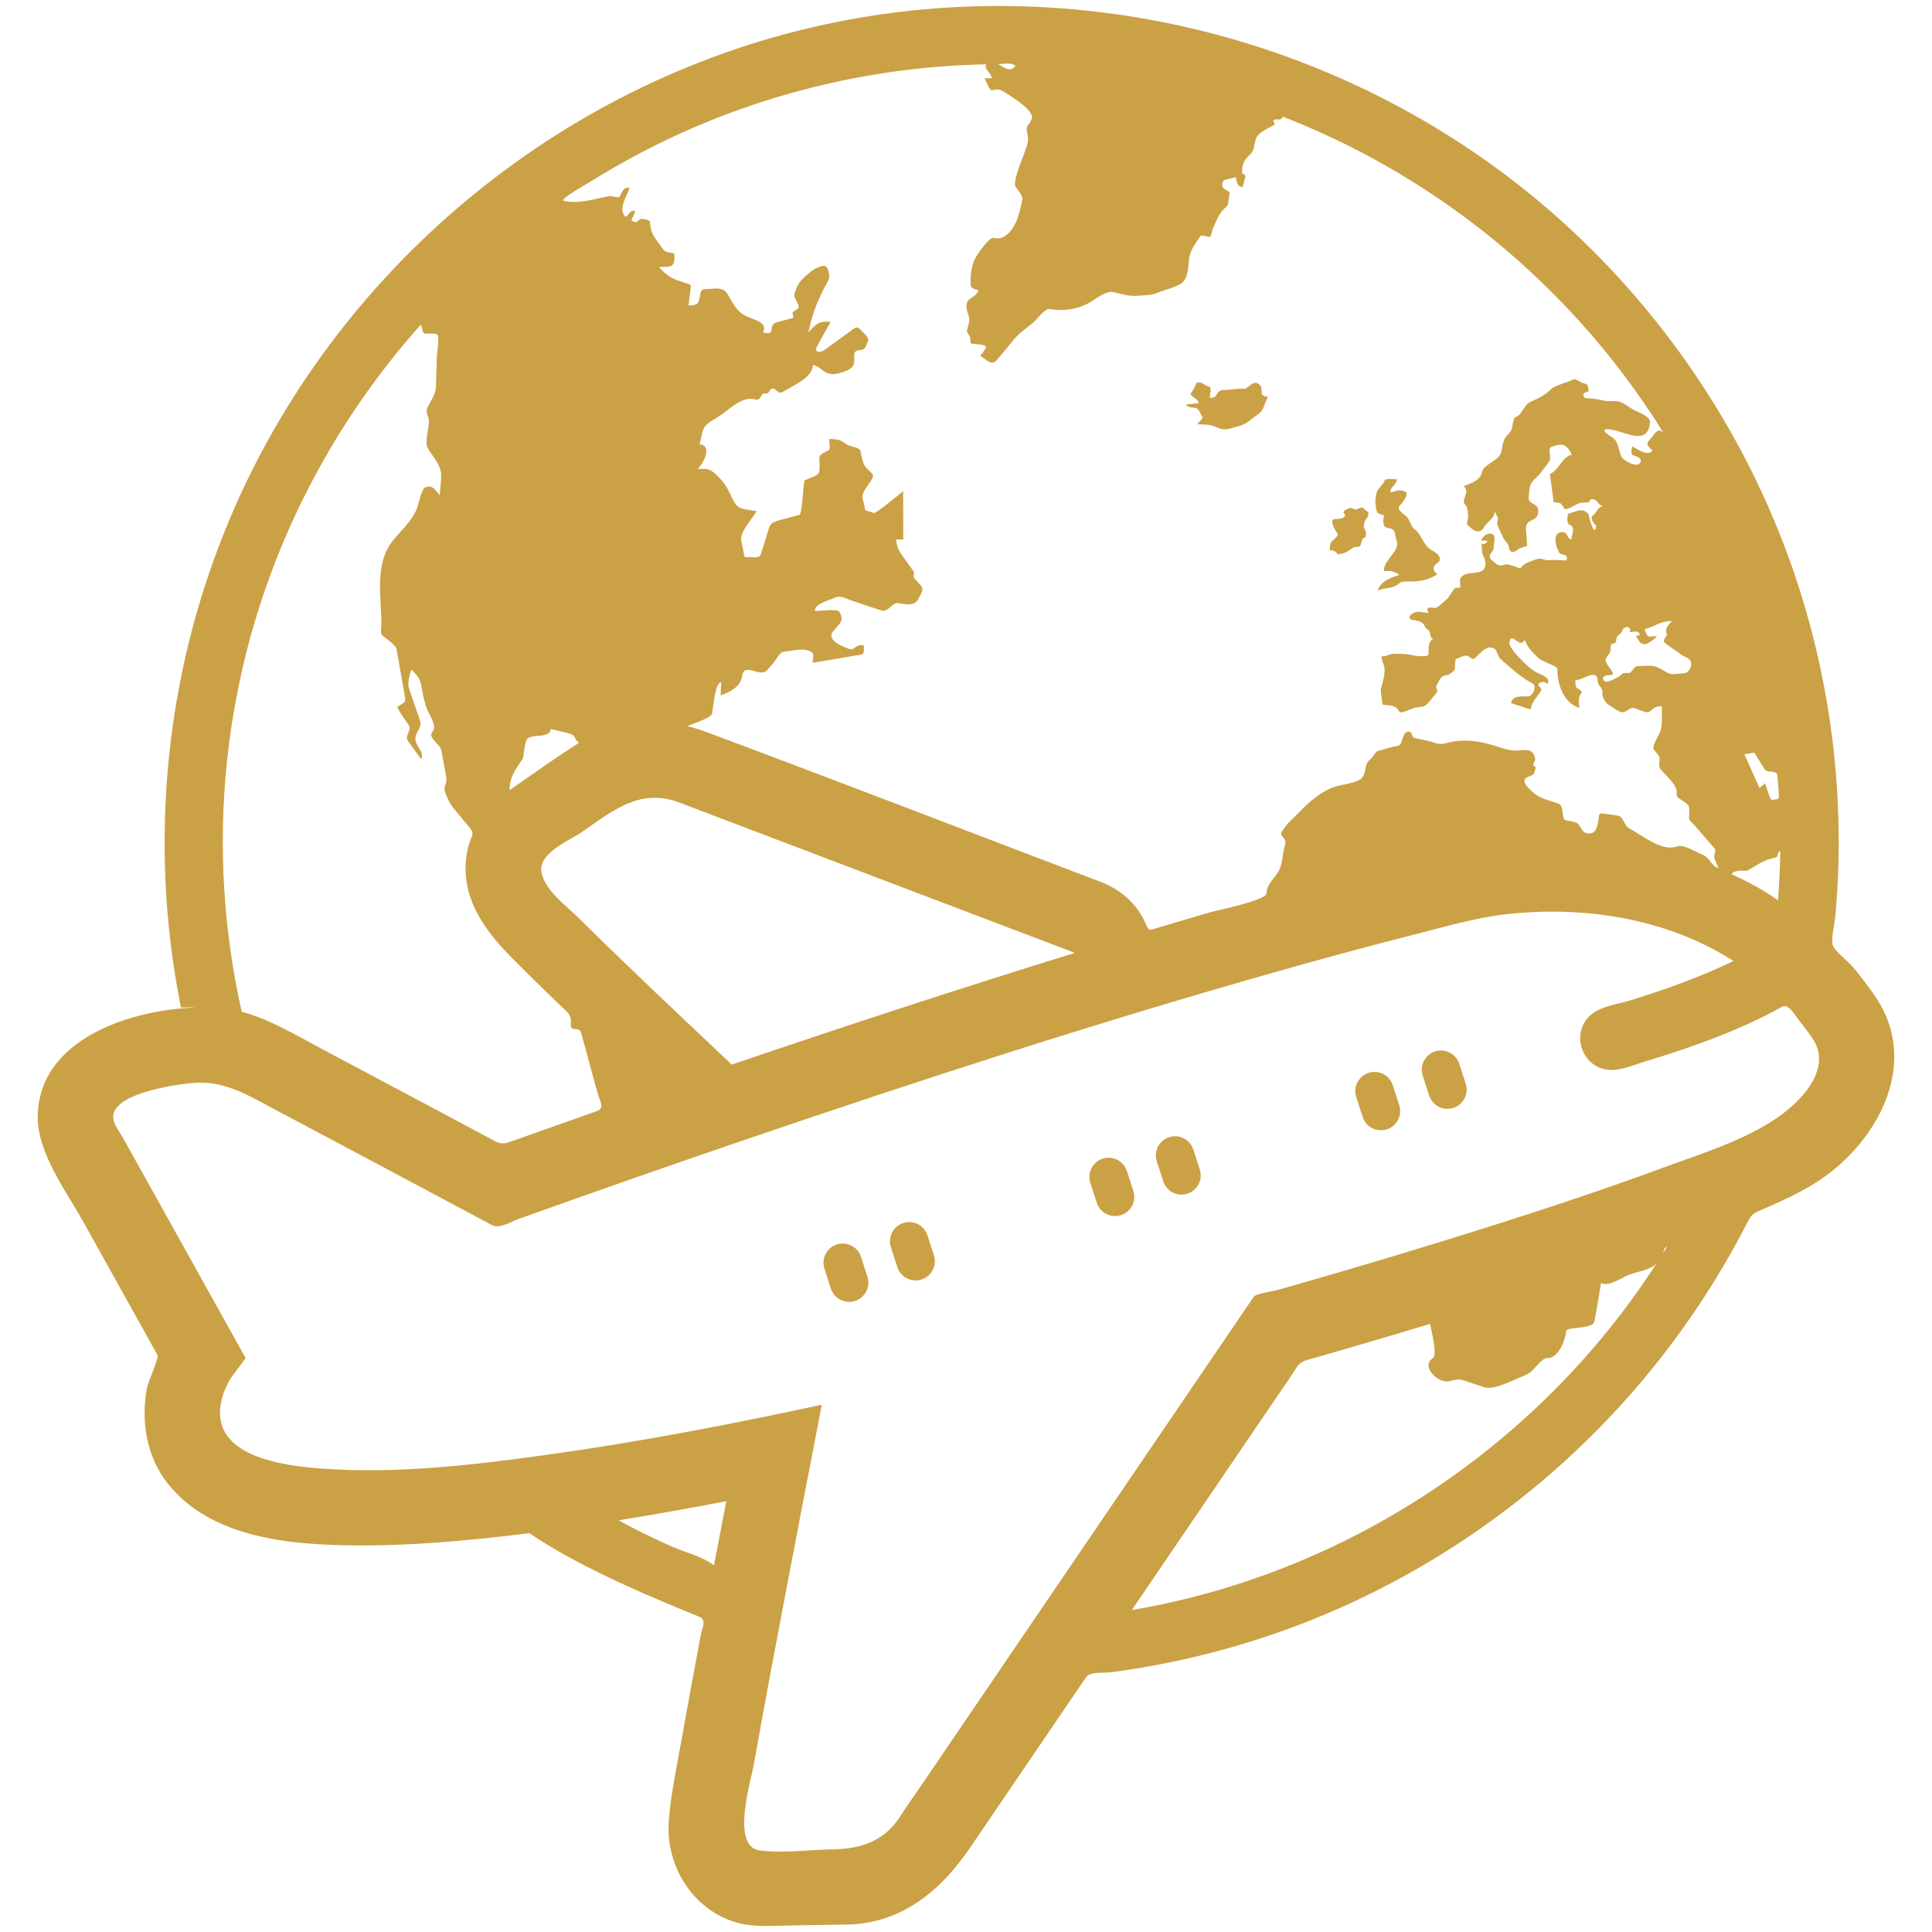 <?xml version="1.0" encoding="utf-8"?>
<!-- Generator: Adobe Illustrator 15.1.0, SVG Export Plug-In . SVG Version: 6.00 Build 0)  -->
<!DOCTYPE svg PUBLIC "-//W3C//DTD SVG 1.1//EN" "http://www.w3.org/Graphics/SVG/1.1/DTD/svg11.dtd">
<svg version="1.1" id="Layer_1" xmlns="http://www.w3.org/2000/svg" xmlns:xlink="http://www.w3.org/1999/xlink" x="0px" y="0px"
	 width="128px" height="128px" viewBox="0 0 128 128" enable-background="new 0 0 128 128" xml:space="preserve">
<g>
	<path fill="#CBA145" d="M124.044,65.745c-0.42-0.602-0.867-1.183-1.34-1.742c-0.265-0.313-1.234-1.058-1.29-1.414
		c-0.09-0.575,0.129-1.329,0.182-1.913c0.077-0.863,0.137-1.729,0.175-2.594c0.109-2.517,0.037-5.042-0.203-7.55
		c-0.429-4.506-1.413-8.956-2.929-13.222c-2.946-8.292-7.896-15.831-14.304-21.859C91.067,2.968,72.095-2.264,54.304,1.696
		c-17.361,3.864-32.145,16.256-39.06,32.632c-1.997,4.729-3.326,9.735-3.939,14.831c-0.328,2.724-0.454,5.473-0.378,8.215
		c0.049,1.774,0.184,3.546,0.402,5.308c0.108,0.869,0.237,1.736,0.387,2.6c0.084,0.49,0.176,0.979,0.273,1.468
		c0.333-0.009,0.654-0.014,0.988,0c-4.255,0.136-10.409,2.054-10.477,7.209c-0.032,2.425,1.892,4.966,3.04,7.027
		c1.443,2.592,2.887,5.185,4.33,7.776c0.162,0.292,0.325,0.584,0.487,0.875c0.027,0.05,0.055,0.099,0.082,0.148
		c0.095,0.169-0.623,1.794-0.687,2.105c-0.443,2.197-0.052,4.621,1.363,6.4c2.933,3.69,8.32,4.08,12.671,4.099
		c2.647,0.012,5.293-0.169,7.926-0.433c0.737-0.073,1.474-0.154,2.21-0.241c0.383-0.045,0.766-0.092,1.148-0.14
		c0.265,0.181,0.534,0.355,0.806,0.526c1.246,0.784,2.547,1.479,3.868,2.127c1.255,0.615,2.529,1.188,3.813,1.736
		c0.622,0.266,1.246,0.526,1.872,0.784c0.302,0.124,0.604,0.247,0.907,0.37c0.505,0.205,0.171,0.784,0.082,1.259
		c-0.444,2.366-0.884,4.732-1.303,7.103c-0.305,1.719-0.688,3.467-0.809,5.212c-0.202,2.945,1.603,5.839,4.476,6.676
		c1.127,0.328,2.308,0.222,3.465,0.202c1.292-0.021,2.583-0.043,3.875-0.064c3.605-0.061,6.212-2.246,8.137-5.076
		c1.6-2.351,3.198-4.701,4.798-7.052c0.762-1.118,1.522-2.236,2.283-3.355c0.197-0.29,0.395-0.579,0.592-0.869
		c0.298-0.438,1.141-0.294,1.627-0.357c4.896-0.637,9.702-1.935,14.253-3.849c8.881-3.735,16.722-9.81,22.583-17.454
		c1.521-1.986,2.91-4.074,4.151-6.247c0.288-0.503,0.567-1.011,0.839-1.523c0.136-0.256,0.27-0.514,0.402-0.772
		c0.264-0.517,0.418-0.582,0.957-0.815c1.256-0.545,2.529-1.112,3.679-1.861C124.526,75.599,127.358,70.198,124.044,65.745z
		 M116.226,49.862c0.23,0.369,0.461,0.738,0.691,1.108c0.161,0.257,0.608,0.033,0.833,0.325c0.038,0.431,0.075,0.862,0.104,1.294
		c0.029,0.446-0.063,0.34-0.453,0.405c-0.138,0.024-0.39-0.94-0.449-1.109c-0.128,0.106-0.256,0.214-0.384,0.32
		c-0.332-0.743-0.664-1.486-0.997-2.229C115.788,49.938,116.007,49.9,116.226,49.862z M115.76,57.684
		c0.41-0.227,0.821-0.515,1.255-0.693c0.205-0.085,0.438-0.129,0.65-0.191c0.164-0.049,0.08-0.348,0.281-0.43
		c-0.011,1.096-0.066,2.189-0.148,3.282c-0.951-0.69-2.012-1.244-3.076-1.739C114.924,57.612,115.432,57.707,115.76,57.684z
		 M110.438,42.049c-0.155,0.307-0.339,0.409-0.048,0.615c0.343,0.243,0.686,0.486,1.027,0.729c0.195,0.14,0.557,0.185,0.627,0.516
		c0.059,0.276-0.183,0.69-0.488,0.696c-0.268,0.005-0.768,0.12-1.007,0.003c-0.296-0.146-0.642-0.399-0.963-0.472
		c-0.327-0.074-0.751,0-1.086,0c-0.284,0-0.366,0.467-0.612,0.453c-0.56-0.032-0.34,0.104-0.743,0.3
		c-0.109,0.053-0.728,0.406-0.866,0.223c-0.335-0.442,0.527-0.368,0.548-0.402c0.118-0.195-0.313-0.568-0.413-0.811
		c-0.144-0.347,0.206-0.467,0.275-0.743c0.022-0.09,0.01-0.386,0.045-0.449c0.062-0.113,0.254-0.023,0.327-0.193
		c0.054-0.125,0.009-0.278,0.102-0.369c0.106-0.103,0.274-0.209,0.315-0.355c0.104-0.365,0.693-0.304,0.49,0.095
		c0.294-0.013,0.635-0.163,0.664,0.2c-0.089,0.005-0.182,0.058-0.27,0.052c0.28,0.308,0.184,0.497,0.619,0.543
		c0.165,0.018,0.789-0.441,0.782-0.543c-0.606,0.07-0.595,0.12-0.81-0.447c0.71-0.199,1.084-0.55,1.808-0.55
		C110.503,41.465,110.282,41.618,110.438,42.049z M66.362,4.232c0.268,0,0.725-0.099,0.911,0.144c-0.35,0.423-0.763,0.11-1.15-0.138
		C66.202,4.236,66.282,4.234,66.362,4.232z M39.214,11.976c1.585-0.984,3.223-1.883,4.904-2.688
		c6.616-3.173,13.896-4.886,21.23-5.026c-0.204,0.344,0.358,0.522,0.343,0.926c-0.149-0.024-0.32,0.015-0.466-0.024
		c0.073,0.142,0.345,0.852,0.483,0.819c0.513-0.12,0.562-0.054,1.015,0.229c0.453,0.282,1.549,0.991,1.656,1.513
		c0.031,0.15-0.199,0.475-0.282,0.579c-0.147,0.186-0.04,0.459-0.007,0.68c0.061,0.398-0.032,0.607-0.162,0.998
		c-0.118,0.36-0.86,2.045-0.649,2.381c0.159,0.253,0.521,0.604,0.448,0.908c-0.096,0.399-0.172,0.806-0.312,1.192
		c-0.241,0.67-0.81,1.523-1.583,1.296c-0.302-0.09-1.24,1.282-1.329,1.583c-0.117,0.397-0.188,0.685-0.195,1.094
		c-0.01,0.623-0.077,0.618,0.518,0.796c-0.193,0.548-0.782,0.423-0.799,1.055c-0.007,0.237,0.128,0.537,0.184,0.77
		c0.055,0.229-0.1,0.589-0.146,0.819c-0.035,0.174,0.207,0.342,0.218,0.525c0.02,0.363-0.035,0.369,0.324,0.395
		c0.862,0.061,0.885,0.11,0.327,0.776c0.408,0.236,0.763,0.696,1.099,0.293c0.389-0.468,0.776-0.936,1.165-1.403
		c0.339-0.408,0.847-0.743,1.249-1.088c0.258-0.22,0.798-0.942,1.064-0.9c1.053,0.168,2.067,0.007,2.938-0.593
		c0.264-0.182,0.921-0.605,1.237-0.541c0.529,0.106,1.084,0.3,1.625,0.258c0.496-0.038,0.971-0.021,1.428-0.218
		c0.441-0.19,1.305-0.368,1.645-0.708c0.32-0.32,0.35-1.05,0.391-1.466c0.061-0.637,0.4-1.022,0.75-1.56
		c0.097-0.148,0.527,0.121,0.655,0.027c0.094-0.068,0.121-0.416,0.183-0.547c0.252-0.53,0.4-1.061,0.877-1.407
		c0.156-0.114,0.154-0.513,0.189-0.693c0.072-0.354,0.046-0.31-0.28-0.485c-0.202-0.109-0.249-0.413-0.04-0.607
		c0.031-0.029,0.645-0.144,0.754-0.2c0.086,0.306,0.086,0.617,0.463,0.674c0.058-0.215,0.115-0.43,0.172-0.646
		c0.076-0.282-0.186-0.142-0.199-0.347c-0.037-0.564,0.173-0.867,0.553-1.219c0.335-0.311,0.199-0.849,0.458-1.192
		c0.235-0.313,0.832-0.551,1.162-0.77c-0.257-0.336,0.003-0.342,0.308-0.317c0.129,0.01,0.158-0.18,0.249-0.174
		c0.396,0.154,0.788,0.313,1.179,0.477c1.461,0.611,2.893,1.289,4.291,2.032c2.682,1.426,5.238,3.089,7.631,4.963
		c4.771,3.736,8.879,8.31,12.079,13.455c-0.378-0.344-0.513-0.005-0.759,0.283c-0.422,0.497-0.414,0.433,0.032,0.919
		c-0.385,0.377-0.974-0.119-1.359-0.298c-0.005,0.134-0.091,0.513,0.038,0.57c0.164,0.072,0.627,0.165,0.539,0.442
		c-0.16,0.503-1.161-0.067-1.285-0.345c-0.201-0.456-0.18-1.012-0.611-1.272c-0.669-0.403-0.732-0.66,0.113-0.472
		c0.949,0.211,2.275,0.978,2.402-0.516c0.034-0.397-0.809-0.68-1.066-0.819c-0.574-0.312-0.754-0.626-1.416-0.584
		c-0.482,0.03-0.807-0.108-1.32-0.171c-0.141-0.017-0.556,0.014-0.598-0.141c-0.102-0.383,0.362-0.192,0.328-0.438
		c-0.055-0.381-0.055-0.356-0.426-0.468c-0.15-0.045-0.45-0.293-0.579-0.223c-0.353,0.192-1.202,0.384-1.461,0.63
		c-0.446,0.425-0.787,0.597-1.354,0.845c-0.512,0.225-0.581,0.888-0.99,1.005c-0.199,0.057-0.213,0.539-0.258,0.727
		c-0.058,0.238-0.213,0.369-0.375,0.556c-0.348,0.398-0.197,0.947-0.479,1.318c-0.242,0.321-1.063,0.656-1.128,1.026
		c-0.105,0.596-0.724,0.752-1.227,0.968c0.46,0.393-0.188,0.879,0.083,1.203c0.203,0.243,0.184,0.409,0.212,0.729
		c0.007,0.076-0.056,0.599-0.108,0.535c0.207,0.258,0.808,0.872,1.135,0.287c0.235-0.422,0.727-0.581,0.727-1.074
		c0.061,0.106,0.119,0.215,0.178,0.322c0.13,0.243-0.049,0.269-0.007,0.472c0.065,0.311,0.274,0.638,0.399,0.93
		c0.122,0.283,0.35,0.351,0.388,0.676c0.04,0.349,0.345,0.348,0.577,0.121c0.096-0.093,0.622-0.263,0.624-0.239
		c-0.026-0.371-0.053-0.742-0.079-1.112c-0.054-0.76,0.793-0.433,0.811-1.151c0.01-0.416-0.137-0.394-0.477-0.624
		c-0.258-0.177-0.127-0.486-0.107-0.784c0.047-0.698,0.465-0.751,0.844-1.305c0.154-0.226,0.434-0.501,0.52-0.76
		c0.059-0.177-0.127-0.746,0.061-0.816c0.758-0.288,1.028-0.215,1.389,0.496c-0.703,0.189-0.809,0.99-1.455,1.291
		c-0.008,0.003,0.267,1.855,0.236,1.851c0.551,0.083,0.474,0.042,0.712,0.414c0.133,0.208,0.794-0.285,1.018-0.342
		c0.168-0.043,0.372-0.027,0.544-0.04c0.146-0.011,0.08-0.182,0.238-0.21c0.375-0.066,0.365,0.298,0.738,0.453
		c-0.363,0.094-0.35,0.405-0.617,0.596c-0.323,0.231,0.202,0.674,0.195,0.727c-0.115,0.868-0.53-0.841-0.524-0.838
		c-0.167-0.095-0.231-0.242-0.588-0.207c-0.086,0.009-0.736,0.212-0.751,0.249c-0.055,0.146-0.084,0.644,0.089,0.697
		c0.418,0.13,0.183,0.58,0.133,0.972c-0.311-0.039-0.241-0.427-0.501-0.468c-0.334-0.053-0.572,0.141-0.553,0.491
		c0.018,0.344,0.078,0.508,0.229,0.819c0.148,0.306,0.66,0.02,0.497,0.563c-0.365-0.018-0.735-0.064-1.099-0.023
		c-0.406,0.046-0.529-0.193-0.904-0.054c-0.443,0.163-0.758,0.229-1.058,0.586c-0.028,0.034-0.792-0.325-1.007-0.244
		c-0.427,0.16-0.549-0.004-0.877-0.294c-0.371-0.328,0.116-0.528,0.122-0.78c0.007-0.296,0.136-0.703-0.002-0.873
		c-0.229-0.284-0.812,0.065-0.8,0.393c0.17-0.073,0.219-0.021,0.388-0.007c-0.07,0.184-0.214,0.233-0.411,0.177
		c0.113,0.341-0.031,0.477,0.146,0.824c0.126,0.248,0.189,0.53,0.083,0.782c-0.231,0.545-1.288,0.115-1.605,0.699
		c-0.059,0.108,0,0.404,0,0.528c0,0.162-0.276,0.039-0.367,0.124c-0.197,0.187-0.332,0.548-0.527,0.716
		c-0.169,0.146-0.54,0.509-0.717,0.577c-0.142,0.055-0.806-0.209-0.49,0.341c-0.335,0-0.618-0.139-0.903-0.047
		c-0.301,0.098-0.598,0.462-0.123,0.521c0.281,0.035,0.649,0.104,0.766,0.406c0.093,0.24,0.211,0.171,0.292,0.311
		c0.118,0.201-0.004,0.36,0.249,0.55c-0.359,0.183-0.266,0.673-0.299,1.024c-0.016,0.159-0.869,0.089-1.053,0.043
		c-0.413-0.104-0.766-0.103-1.193-0.103c-0.422,0-0.446,0.201-0.855,0.166c-0.017,0.368,0.223,0.557,0.197,0.961
		c-0.031,0.496-0.131,0.771-0.25,1.22c-0.029,0.114,0.127,1.023,0.117,1.021c0.533,0.076,0.852-0.005,1.11,0.474
		c0.091,0.168,0.851-0.24,1.059-0.267c0.634-0.079,0.683-0.079,1.065-0.578c0.111-0.146,0.307-0.322,0.378-0.492
		c0.062-0.147-0.138-0.229-0.022-0.42c0.095-0.158,0.195-0.438,0.335-0.558c0.121-0.104,0.392-0.085,0.548-0.2
		c0.211-0.155,0.299-0.167,0.322-0.42c0.011-0.121-0.022-0.536,0.105-0.576c0.178-0.056,0.489-0.229,0.673-0.211
		c0.142,0.015,0.39,0.319,0.509,0.209c0.215-0.199,0.689-0.749,1.026-0.749c0.538,0,0.455,0.543,0.704,0.762
		c0.703,0.615,1.326,1.209,2.152,1.643c0.25,0.132,0.02,0.805-0.29,0.831c-0.443,0.037-1.051-0.099-1.165,0.456
		c0.432,0.139,0.863,0.278,1.295,0.417c0.13-0.645,0.372-0.679,0.699-1.261c0.096-0.168-0.324-0.315-0.144-0.452
		c0.21-0.158,0.351-0.148,0.588,0.021c0.198-0.447-0.489-0.615-0.792-0.789c-0.414-0.238-0.695-0.542-1.035-0.882
		c-0.213-0.212-0.775-0.813-0.716-1.111c0.142-0.718,0.677,0.503,1.007-0.124c0.244,0.554,0.502,0.801,0.947,1.22
		c0.209,0.196,1.225,0.522,1.222,0.674c-0.025,1.026,0.423,2.29,1.462,2.608c-0.037-0.438-0.114-0.66,0.139-1.016
		c0.076-0.107-0.217-0.247-0.305-0.313c-0.133-0.103-0.09-0.375-0.104-0.536c0.344,0.143,1.456-0.87,1.48,0.069
		c0.012,0.395,0.377,0.387,0.309,0.899c-0.021,0.164,0.266,0.61,0.412,0.688c0.222,0.118,0.674,0.493,0.919,0.492
		c0.291-0.001,0.483-0.365,0.793-0.273c0.187,0.056,0.835,0.366,0.986,0.242c0.296-0.242,0.439-0.387,0.839-0.365
		c-0.023,0.5,0.033,1.078-0.075,1.566c-0.058,0.26-0.622,1.082-0.476,1.287c0.108,0.151,0.392,0.412,0.395,0.602
		c0.002,0.149-0.068,0.545,0.023,0.662c0.311,0.393,0.918,0.901,1.084,1.369c0.086,0.243-0.083,0.412,0.139,0.585
		c0.172,0.134,0.574,0.334,0.674,0.526c0.096,0.184,0.021,0.614,0.029,0.824c0.005,0.157,0.281,0.371,0.377,0.482
		c0.439,0.507,0.878,1.013,1.316,1.52c0.129,0.148-0.043,0.388-0.021,0.567c0.029,0.242,0.201,0.521,0.289,0.75
		c-0.593-0.249-0.512-0.688-1.107-0.925c-0.432-0.172-1.203-0.691-1.66-0.526c-1.009,0.362-2.254-0.728-3.166-1.203
		c-0.327-0.171-0.372-0.784-0.73-0.838c-0.323-0.047-0.647-0.095-0.971-0.143c-0.361-0.054-0.27,0.114-0.332,0.467
		c-0.099,0.551-0.221,0.982-0.839,0.817c-0.2-0.054-0.359-0.411-0.478-0.573c-0.13-0.176-0.645-0.213-0.853-0.27
		c-0.313-0.087-0.054-0.953-0.5-1.109c-0.551-0.194-1.173-0.308-1.616-0.695c-0.244-0.213-0.993-0.85-0.377-1.064
		c0.4-0.141,0.389-0.145,0.5-0.557c0.046-0.168-0.145-0.106-0.146-0.229c-0.001-0.132,0.146-0.3,0.119-0.427
		c-0.128-0.614-0.505-0.604-1.044-0.542c-0.626,0.072-1.166-0.17-1.77-0.349c-1.091-0.322-2.026-0.417-3.123-0.124
		c-0.501,0.134-0.701-0.063-1.193-0.167c-0.293-0.062-0.585-0.124-0.877-0.186c-0.215-0.046-0.096-0.612-0.55-0.368
		c-0.144,0.077-0.286,0.617-0.358,0.772c-0.061,0.132-0.463,0.169-0.591,0.205c-0.306,0.085-0.61,0.171-0.915,0.256
		c-0.158,0.045-0.333,0.423-0.492,0.545c-0.459,0.349-0.236,0.9-0.581,1.258c-0.303,0.314-1.364,0.433-1.784,0.566
		c-0.807,0.255-1.684,0.985-2.266,1.599c-0.363,0.382-0.834,0.758-1.121,1.2c-0.218,0.336-0.238,0.306,0.016,0.612
		c0.182,0.221,0.08,0.367,0.021,0.649c-0.106,0.507-0.127,1.146-0.403,1.592c-0.29,0.469-0.763,0.844-0.763,1.396
		c0,0.485-3.145,1.097-3.715,1.263c-0.75,0.218-1.499,0.438-2.248,0.659c-0.375,0.11-0.751,0.222-1.127,0.334
		c-0.673,0.2-0.672,0.326-0.95-0.298c-0.584-1.311-1.668-2.215-2.99-2.718c-8.716-3.313-17.414-6.679-26.149-9.938
		c-0.394-0.147-0.798-0.267-1.207-0.363c0.256-0.116,1.593-0.549,1.648-0.825c0.074-0.371,0.205-2.119,0.606-2.077
		c-0.014,0.287-0.027,0.574-0.04,0.861c0.609-0.208,1.338-0.58,1.418-1.262c0.115-0.972,1.204,0.095,1.644-0.386
		c0.236-0.258,0.455-0.497,0.647-0.788c0.307-0.467,0.323-0.448,0.878-0.509c0.387-0.041,0.8-0.158,1.175-0.04
		c0.51,0.16,0.366,0.309,0.336,0.828c0.684-0.115,1.368-0.231,2.052-0.347c0.389-0.065,0.776-0.132,1.165-0.197
		c0.237-0.04,0.163-0.379,0.187-0.592c-0.321-0.11-0.482,0.04-0.732,0.212c-0.161,0.109-0.551-0.13-0.719-0.191
		c-0.318-0.115-0.951-0.528-0.615-0.95c0.448-0.564,0.795-0.685,0.428-1.321c-0.119-0.207-1.338-0.044-1.605-0.042
		c-0.111-0.459,1.001-0.736,1.325-0.892c0.361-0.172,0.742,0.081,1.111,0.203c0.649,0.217,1.299,0.433,1.948,0.648
		c0.473,0.158,0.711-0.554,1.123-0.486c0.426,0.07,1.051,0.228,1.314-0.243c0.441-0.79,0.387-0.728-0.236-1.38
		c-0.111-0.117,0.022-0.363-0.068-0.491c-0.164-0.23-0.328-0.461-0.493-0.691c-0.377-0.529-0.613-0.773-0.654-1.411
		c0.153,0.009,0.321-0.024,0.473,0.002c-0.003-1.067-0.006-2.135-0.009-3.202c-0.208,0.161-1.848,1.561-1.985,1.444
		c-0.129-0.106-0.515-0.1-0.547-0.264c-0.039-0.197-0.064-0.401-0.131-0.592c-0.158-0.457,0.279-0.864,0.521-1.261
		c0.278-0.454,0.138-0.427-0.242-0.81c-0.318-0.32-0.337-0.729-0.443-1.166c-0.075-0.309-0.657-0.259-0.919-0.453
		c-0.445-0.332-0.605-0.34-1.164-0.357c0.008,0.154,0.118,0.656-0.015,0.737c-0.225,0.137-0.61,0.243-0.625,0.522
		c-0.012,0.23,0.073,0.823-0.051,1.014c-0.125,0.19-0.7,0.352-0.906,0.455c-0.094,0.047-0.148,1.34-0.198,1.594
		c-0.018,0.091-0.067,0.679-0.16,0.704c-0.408,0.107-0.816,0.216-1.224,0.324c-0.806,0.214-0.72,0.314-0.974,1.126
		c-0.121,0.385-0.241,0.77-0.361,1.154c-0.096,0.304-0.467,0.188-0.76,0.201c-0.4,0.02-0.33-0.004-0.391-0.398
		c-0.04-0.259-0.205-0.707-0.148-0.964c0.12-0.546,0.728-1.198,1.021-1.681c-0.322-0.079-0.981-0.103-1.235-0.305
		c-0.307-0.245-0.534-0.909-0.732-1.247c-0.226-0.386-0.436-0.604-0.767-0.914c-0.424-0.396-0.595-0.339-1.183-0.335
		c0.423-0.393,1-1.562,0.137-1.633c0.096-0.327,0.142-0.896,0.343-1.165c0.24-0.322,0.802-0.581,1.127-0.816
		c0.691-0.502,1.37-1.202,2.227-0.993c0.274,0.066,0.279-0.092,0.437-0.322c0.118-0.173,0.35,0.031,0.453-0.167
		c0.332-0.635,0.529,0.232,0.91-0.004c0.645-0.398,1.999-0.948,2.007-1.791c0.637,0.154,0.61,0.548,1.281,0.606
		c0.312,0.027,1.122-0.227,1.315-0.461c0.383-0.464-0.206-1.119,0.571-1.134c0.313-0.006,0.322-0.255,0.455-0.53
		c0.146-0.301-0.131-0.443-0.339-0.687c-0.388-0.455-0.45-0.282-0.906,0.048c-0.536,0.389-1.071,0.776-1.607,1.164
		c-0.289,0.209-0.73,0.175-0.488-0.26c0.297-0.534,0.595-1.068,0.893-1.603c-0.831-0.056-0.891,0.099-1.479,0.698
		c0.246-1.11,0.517-1.893,1.037-2.901c0.306-0.594,0.473-0.71,0.24-1.325c-0.162-0.431-0.931,0.046-1.187,0.262
		c-0.567,0.479-0.754,0.64-0.985,1.338c-0.086,0.258,0.053,0.409,0.169,0.656c0.186,0.395,0.093,0.352-0.263,0.602
		c-0.184,0.129,0.172,0.364-0.116,0.44c-0.326,0.086-0.652,0.171-0.979,0.257c-0.647,0.171,0.013,0.933-0.912,0.675
		c0.31-0.705-0.581-0.807-1.15-1.094c-0.643-0.323-0.848-0.867-1.227-1.482c-0.304-0.494-0.942-0.29-1.497-0.292
		c-0.311-0.002-0.28,0.409-0.352,0.68c-0.113,0.43-0.273,0.344-0.713,0.408c0.038-0.321,0.077-0.644,0.116-0.965
		c0.053-0.439,0.091-0.402-0.328-0.533c-0.855-0.267-1.141-0.4-1.749-1.05c0.67-0.063,0.986,0.119,1.027-0.582
		c0.022-0.387-0.005-0.32-0.395-0.393c-0.315-0.058-0.383-0.253-0.577-0.513c-0.444-0.593-0.588-0.787-0.653-1.519
		c-0.01-0.111-0.427-0.192-0.54-0.188c-0.324,0.013-0.22,0.408-0.688,0.096c0.086-0.199,0.173-0.399,0.26-0.599
		c-0.45-0.256-0.611,0.937-0.847-0.026c-0.096-0.39,0.342-1.142,0.471-1.525c-0.413-0.093-0.496,0.29-0.66,0.582
		c-0.07,0.125-0.501-0.069-0.665-0.04c-0.713,0.126-1.478,0.363-2.199,0.39c-0.136,0.005-0.845-0.006-0.882-0.115
		C37.248,13.104,38.997,12.111,39.214,11.976z M60.77,4.349C60.729,4.35,60.728,4.35,60.77,4.349L60.77,4.349z M61.34,4.337
		c0.16-0.003,0.35-0.006,0.584-0.011C61.708,4.331,61.511,4.334,61.34,4.337z M62.028,4.324c0.219-0.004,0.469-0.009,0.754-0.014
		C62.521,4.315,62.266,4.32,62.028,4.324z M63.495,4.296c0.11-0.002,0.228-0.004,0.347-0.007
		C63.729,4.292,63.612,4.294,63.495,4.296z M64.129,4.284c0.35-0.007,0.722-0.014,1.137-0.022
		C65.097,4.266,64.666,4.274,64.129,4.284z M44.965,53.153c0.331,0.122,0.66,0.252,0.989,0.377c2.136,0.812,4.271,1.623,6.407,2.435
		c6.285,2.389,12.57,4.777,18.855,7.166c-7.615,2.351-15.19,4.834-22.735,7.4c-3.414-3.222-6.834-6.439-10.172-9.739
		c-0.789-0.78-2.22-1.82-2.436-2.993c-0.234-1.273,1.865-2.117,2.662-2.666C40.558,53.742,42.375,52.194,44.965,53.153z
		 M34.655,50.228c0.06-0.279,0.1-1.204,0.349-1.331c0.499-0.254,0.894-0.035,1.367-0.332c0.151-0.096,0.021-0.298,0.225-0.247
		c0.324,0.08,0.648,0.16,0.974,0.239c0.652,0.161,0.381,0.288,0.777,0.668c-1.562,0.989-3.065,2.079-4.589,3.127
		C33.775,51.429,34.148,51.004,34.655,50.228z M25.937,23.684c-0.533,0.597-1.047,1.172-1.361,1.523
		C24.833,24.918,25.269,24.431,25.937,23.684z M24.454,25.343c-0.055,0.061-0.099,0.109-0.13,0.145
		C24.355,25.453,24.396,25.408,24.454,25.343z M16.601,42.167c2.104-7.646,6.007-14.759,11.29-20.67
		c0.041,0.123,0.12,0.597,0.248,0.606c0.149,0.012,0.75-0.037,0.845,0.064c0.148,0.159-0.037,1.236-0.043,1.45
		c-0.02,0.676-0.04,1.353-0.06,2.029c-0.014,0.467-0.349,0.919-0.548,1.333c-0.21,0.438,0.124,0.54,0.083,1.062
		c-0.032,0.405-0.286,1.298-0.075,1.656c0.25,0.426,0.707,0.944,0.835,1.419c0.13,0.482-0.027,1.191-0.039,1.694
		c-0.35-0.372-0.445-0.688-0.945-0.532c-0.259,0.08-0.475,1.145-0.568,1.402c-0.294,0.803-1.112,1.528-1.639,2.196
		c-1.163,1.478-0.732,3.689-0.715,5.408c0.002,0.142-0.08,0.687,0.031,0.791c0.204,0.19,0.919,0.65,0.966,0.914
		c0.188,1.053,0.374,2.105,0.562,3.158c0.077,0.438-0.105,0.42-0.489,0.672c-0.092,0.06,0.649,1.087,0.749,1.239
		c0.195,0.299-0.284,0.718-0.079,1.003c0.301,0.417,0.601,0.834,0.9,1.251c0.23-0.503-0.389-0.874-0.389-1.347
		c-0.001-0.543,0.486-0.707,0.291-1.274c-0.229-0.661-0.457-1.322-0.685-1.983c-0.169-0.488-0.002-0.847,0.122-1.354
		c0.404,0.419,0.568,0.559,0.671,1.118c0.099,0.534,0.179,1.019,0.378,1.52c0.158,0.396,0.679,1.136,0.365,1.478
		c-0.373,0.407,0.496,0.805,0.577,1.249c0.112,0.607,0.224,1.215,0.335,1.821c0.036,0.196-0.06,0.405-0.106,0.596
		c-0.071,0.29,0.104,0.536,0.215,0.81c0.184,0.451,0.523,0.785,0.832,1.162c0.22,0.268,0.439,0.535,0.658,0.803
		c0.287,0.35,0.011,0.598-0.106,1.022c-0.829,3.003,0.752,5.398,2.723,7.404c0.625,0.636,1.26,1.262,1.896,1.886
		c0.457,0.446,0.915,0.892,1.374,1.335c0.533,0.516,0.826,0.627,0.756,1.345c-0.045,0.455,0.572,0.111,0.678,0.497
		c0.165,0.605,0.329,1.21,0.494,1.815c0.2,0.733,0.399,1.467,0.6,2.199c0.151,0.557,0.523,1.004-0.072,1.213
		c-1.342,0.47-2.682,0.942-4.021,1.418c-0.573,0.204-1.146,0.408-1.719,0.612c-0.633,0.227-0.851,0.016-1.424-0.29
		c-3.679-1.962-7.358-3.924-11.041-5.879c-1.398-0.743-2.794-1.575-4.279-2.131c-0.335-0.126-0.676-0.236-1.022-0.327
		c-0.08-0.361-0.157-0.724-0.23-1.087c-0.146-0.729-0.278-1.461-0.394-2.196c-0.254-1.61-0.433-3.233-0.532-4.86
		C14.511,53.271,15.105,47.593,16.601,42.167z M26.27,23.311c0.353-0.395,0.762-0.852,1.229-1.375
		C27.191,22.279,26.74,22.784,26.27,23.311z M27.694,21.716c0.055-0.061,0.104-0.115,0.159-0.178
		C27.821,21.575,27.769,21.633,27.694,21.716z M47.304,103.712c-0.769-0.598-2.025-0.897-2.917-1.303
		c-1.151-0.523-2.299-1.066-3.404-1.684c2.385-0.385,4.763-0.81,7.135-1.265C47.845,100.878,47.573,102.295,47.304,103.712z
		 M74.985,106.67c0,0,0.049-0.008,0.124-0.021C75.065,106.656,75.029,106.662,74.985,106.67c2.272-3.339,4.545-6.679,6.816-10.018
		c1.258-1.85,2.518-3.699,3.775-5.549c0.306-0.449,0.437-0.831,0.96-0.98c2.741-0.781,5.478-1.585,8.206-2.411
		c0.062,0.332,0.52,2.044,0.184,2.269c-0.781,0.521,0.24,1.54,0.903,1.544c0.323,0.002,0.679-0.208,0.993-0.112
		c0.5,0.15,0.992,0.322,1.486,0.49c0.604,0.204,1.768-0.376,2.324-0.617c0.313-0.135,0.613-0.226,0.86-0.458
		c0.208-0.196,0.704-0.867,0.997-0.848c0.73,0.05,1.227-1.17,1.271-1.785c0.024-0.326,1.778-0.096,1.88-0.663
		c0.151-0.845,0.303-1.688,0.434-2.536c0.517,0.287,1.396-0.374,1.886-0.553c0.582-0.213,1.294-0.28,1.769-0.709
		C101.933,95.811,89.165,104.269,74.985,106.67z M81.362,105.59c-0.075,0.013-0.211,0.036-0.411,0.069
		C81.137,105.628,81.28,105.604,81.362,105.59z M80.598,105.72c-0.45,0.076-1.101,0.186-1.993,0.337
		C79.354,105.93,80.069,105.809,80.598,105.72z M78.072,106.147c-0.696,0.117-1.524,0.258-2.486,0.421
		C76.172,106.469,77.113,106.31,78.072,106.147z M110.209,82.991C110.209,82.991,110.291,82.859,110.209,82.991
		c0.001-0.188,0.074-0.344,0.238-0.4C110.369,82.726,110.29,82.858,110.209,82.991z M117.764,74.04
		c-2.237,1.54-5.091,2.405-7.612,3.335c-4.747,1.751-9.566,3.308-14.4,4.801c-2.961,0.915-5.932,1.8-8.91,2.659
		c-0.751,0.217-1.502,0.432-2.254,0.645c-0.268,0.076-1.381,0.221-1.526,0.434c-0.052,0.075-0.103,0.15-0.153,0.226
		c-0.818,1.202-1.636,2.404-2.453,3.606c-6.441,9.467-12.883,18.934-19.323,28.4c-0.504,0.739-1.025,1.47-1.51,2.222
		c-1.022,1.588-2.563,2.123-4.377,2.153c-1.584,0.027-3.331,0.272-4.905,0.078c-1.944-0.241-0.589-4.618-0.403-5.666
		c0.693-3.925,1.437-7.841,2.181-11.757c0.768-4.038,1.545-8.075,2.329-12.11c-6.031,1.3-12.099,2.471-18.211,3.317
		c-4.92,0.682-9.989,1.287-14.961,0.911c-2.594-0.196-7.457-0.817-6.602-4.513c0.115-0.499,0.321-0.975,0.576-1.417
		c0.089-0.155,1.036-1.364,1.021-1.392c-0.088-0.157-0.176-0.315-0.263-0.473c-0.505-0.905-1.009-1.812-1.514-2.717
		c-1.532-2.752-3.064-5.504-4.597-8.255C9.323,77.5,8.75,76.472,8.178,75.443c-0.198-0.356-0.528-0.782-0.643-1.18
		c-0.529-1.839,4.482-2.488,5.523-2.532c1.93-0.082,3.501,0.897,5.143,1.769c3.04,1.611,6.075,3.23,9.111,4.849
		c1.373,0.731,2.746,1.464,4.119,2.196c0.387,0.206,0.774,0.413,1.161,0.619c0.503,0.269,1.231-0.21,1.747-0.396
		c4.955-1.778,9.925-3.516,14.906-5.217c11.75-4.012,23.607-7.859,35.556-11.237c3.001-0.849,6.012-1.665,9.034-2.433
		c1.993-0.506,3.991-1.099,6.042-1.321c5.117-0.557,10.592,0.29,14.969,3.11c-1.381,0.667-2.808,1.238-4.252,1.754
		c-0.855,0.305-1.719,0.59-2.588,0.856c-0.889,0.272-2.064,0.384-2.74,1.081c-1.168,1.203-0.444,3.289,1.219,3.509
		c0.822,0.108,1.745-0.315,2.521-0.548c0.924-0.278,1.842-0.573,2.754-0.889c1.767-0.611,3.515-1.296,5.186-2.136
		c0.369-0.185,0.734-0.378,1.093-0.581c0.458-0.261,0.835,0.489,1.133,0.859c0.317,0.395,0.624,0.801,0.909,1.22
		C121.444,70.806,119.314,72.973,117.764,74.04z"/>
	<path fill="#CBA145" d="M47.304,103.712C47.554,102.396,47.277,103.691,47.304,103.712L47.304,103.712z"/>
	<path fill="#CBA145" d="M124.044,65.745C124.674,66.592,123.422,64.854,124.044,65.745L124.044,65.745z"/>
	<path fill="#CBA145" d="M79.231,27.025c0.176,0.03,0.365,0.507,0.46,0.658c-0.122,0.142-0.243,0.282-0.365,0.424
		c0.446,0.025,0.848,0.001,1.252,0.192c0.585,0.277,0.876,0.099,1.511-0.074c0.547-0.148,0.699-0.403,1.168-0.707
		c0.532-0.344,0.449-0.688,0.755-1.226c-0.759-0.082-0.19-0.474-0.584-0.82c-0.415-0.365-0.73,0.312-1.023,0.29
		c-0.466-0.032-0.841,0.071-1.289,0.071c-0.637,0-0.333,0.562-0.972,0.526c0.014-0.18,0.155-0.732-0.043-0.75
		c-0.362-0.033-0.527-0.472-0.897-0.18c0.149-0.118-0.331,0.786-0.322,0.596c-0.014,0.32,0.459,0.312,0.544,0.686
		c-0.281,0.029-0.563,0.06-0.843,0.089C78.669,27.009,78.972,26.979,79.231,27.025z"/>
	<path fill="#CBA145" d="M91.696,34.141c-0.055,0.295-0.169,0.814,0.311,0.854c0.486,0.04,0.377,0.392,0.529,0.844
		c0.234,0.688-0.903,1.267-0.847,2.01c0.488-0.054,0.607-0.011,1.034,0.229c-0.641,0.231-1.226,0.403-1.461,1.063
		c0.39-0.188,0.684-0.141,1.048-0.268c0.454-0.158,0.343-0.359,0.904-0.347c0.681,0.015,1.441-0.05,2.021-0.501
		c-0.348-0.19-0.318-0.537-0.017-0.719c0.406-0.244,0.049-0.634-0.264-0.793c-0.707-0.361-0.711-1.071-1.258-1.47
		c-0.234-0.171-0.281-0.616-0.534-0.842c-0.223-0.199-0.7-0.479-0.4-0.733c0.142-0.121,0.614-0.763,0.353-0.883
		c-0.398-0.183-0.561-0.079-0.983,0.052c-0.046-0.392,0.38-0.485,0.42-0.879c-0.18,0-0.753-0.099-0.813,0.076
		c-0.102,0.286-0.479,0.558-0.528,0.782c-0.071,0.33-0.117,0.543-0.068,0.871C91.219,34.005,91.194,33.992,91.696,34.141z"/>
	<path fill="#CBA145" d="M89.658,36.277c0.122-0.077,0.427,0.01,0.476-0.145c0.044-0.138,0.087-0.274,0.131-0.412
		c0.03-0.097,0.178-0.071,0.199-0.14c0.184-0.599-0.305-0.45-0.022-1.074c0.128-0.281,0.224-0.159,0.224-0.582
		c0,0.066-0.385-0.307-0.397-0.308c-0.173-0.011-0.402,0.174-0.485,0.14c-0.334-0.135-0.34-0.143-0.65,0.035
		c-0.319,0.182,0.095,0.271-0.049,0.426c-0.174,0.188-0.43,0.152-0.67,0.177c-0.439,0.044,0.215,1.016,0.217,0.984
		c-0.01,0.201-0.26,0.351-0.398,0.486c-0.125,0.124-0.113,0.428-0.144,0.599c0.224-0.036,0.421,0.063,0.537,0.259
		C89.218,36.653,89.202,36.563,89.658,36.277z"/>
	<path fill="#CBA145" d="M96.681,70.479c-0.216-0.668-0.934-1.037-1.603-0.822c-0.669,0.218-1.036,0.937-0.821,1.604l0.428,1.32
		c0.215,0.67,0.933,1.036,1.602,0.819c0.67-0.217,1.037-0.934,0.82-1.602L96.681,70.479z"/>
	<path fill="#CBA145" d="M79.063,76.161c-0.215-0.668-0.933-1.035-1.603-0.818c-0.669,0.215-1.035,0.932-0.819,1.602l0.428,1.32
		c0.215,0.67,0.932,1.037,1.601,0.82c0.669-0.215,1.037-0.932,0.82-1.602L79.063,76.161z"/>
	<path fill="#CBA145" d="M61.448,81.847c-0.217-0.67-0.935-1.037-1.604-0.82s-1.036,0.933-0.82,1.603l0.427,1.319
		c0.216,0.67,0.934,1.037,1.603,0.822c0.67-0.217,1.037-0.934,0.82-1.604L61.448,81.847z"/>
	<path fill="#CBA145" d="M57.042,83.267c-0.215-0.668-0.934-1.035-1.603-0.82c-0.669,0.218-1.036,0.935-0.819,1.603l0.426,1.322
		c0.216,0.668,0.934,1.034,1.603,0.819c0.669-0.217,1.037-0.934,0.822-1.602L57.042,83.267z"/>
	<path fill="#CBA145" d="M92.276,71.899c-0.215-0.668-0.934-1.037-1.602-0.82c-0.67,0.217-1.037,0.934-0.82,1.604l0.427,1.32
		c0.215,0.668,0.933,1.035,1.602,0.82c0.669-0.217,1.036-0.934,0.82-1.603L92.276,71.899z"/>
	<path fill="#CBA145" d="M74.66,77.583c-0.218-0.668-0.933-1.035-1.603-0.82c-0.668,0.217-1.035,0.934-0.82,1.602l0.427,1.322
		c0.216,0.668,0.933,1.037,1.603,0.82c0.67-0.215,1.037-0.934,0.819-1.602L74.66,77.583z"/>
</g>
</svg>
